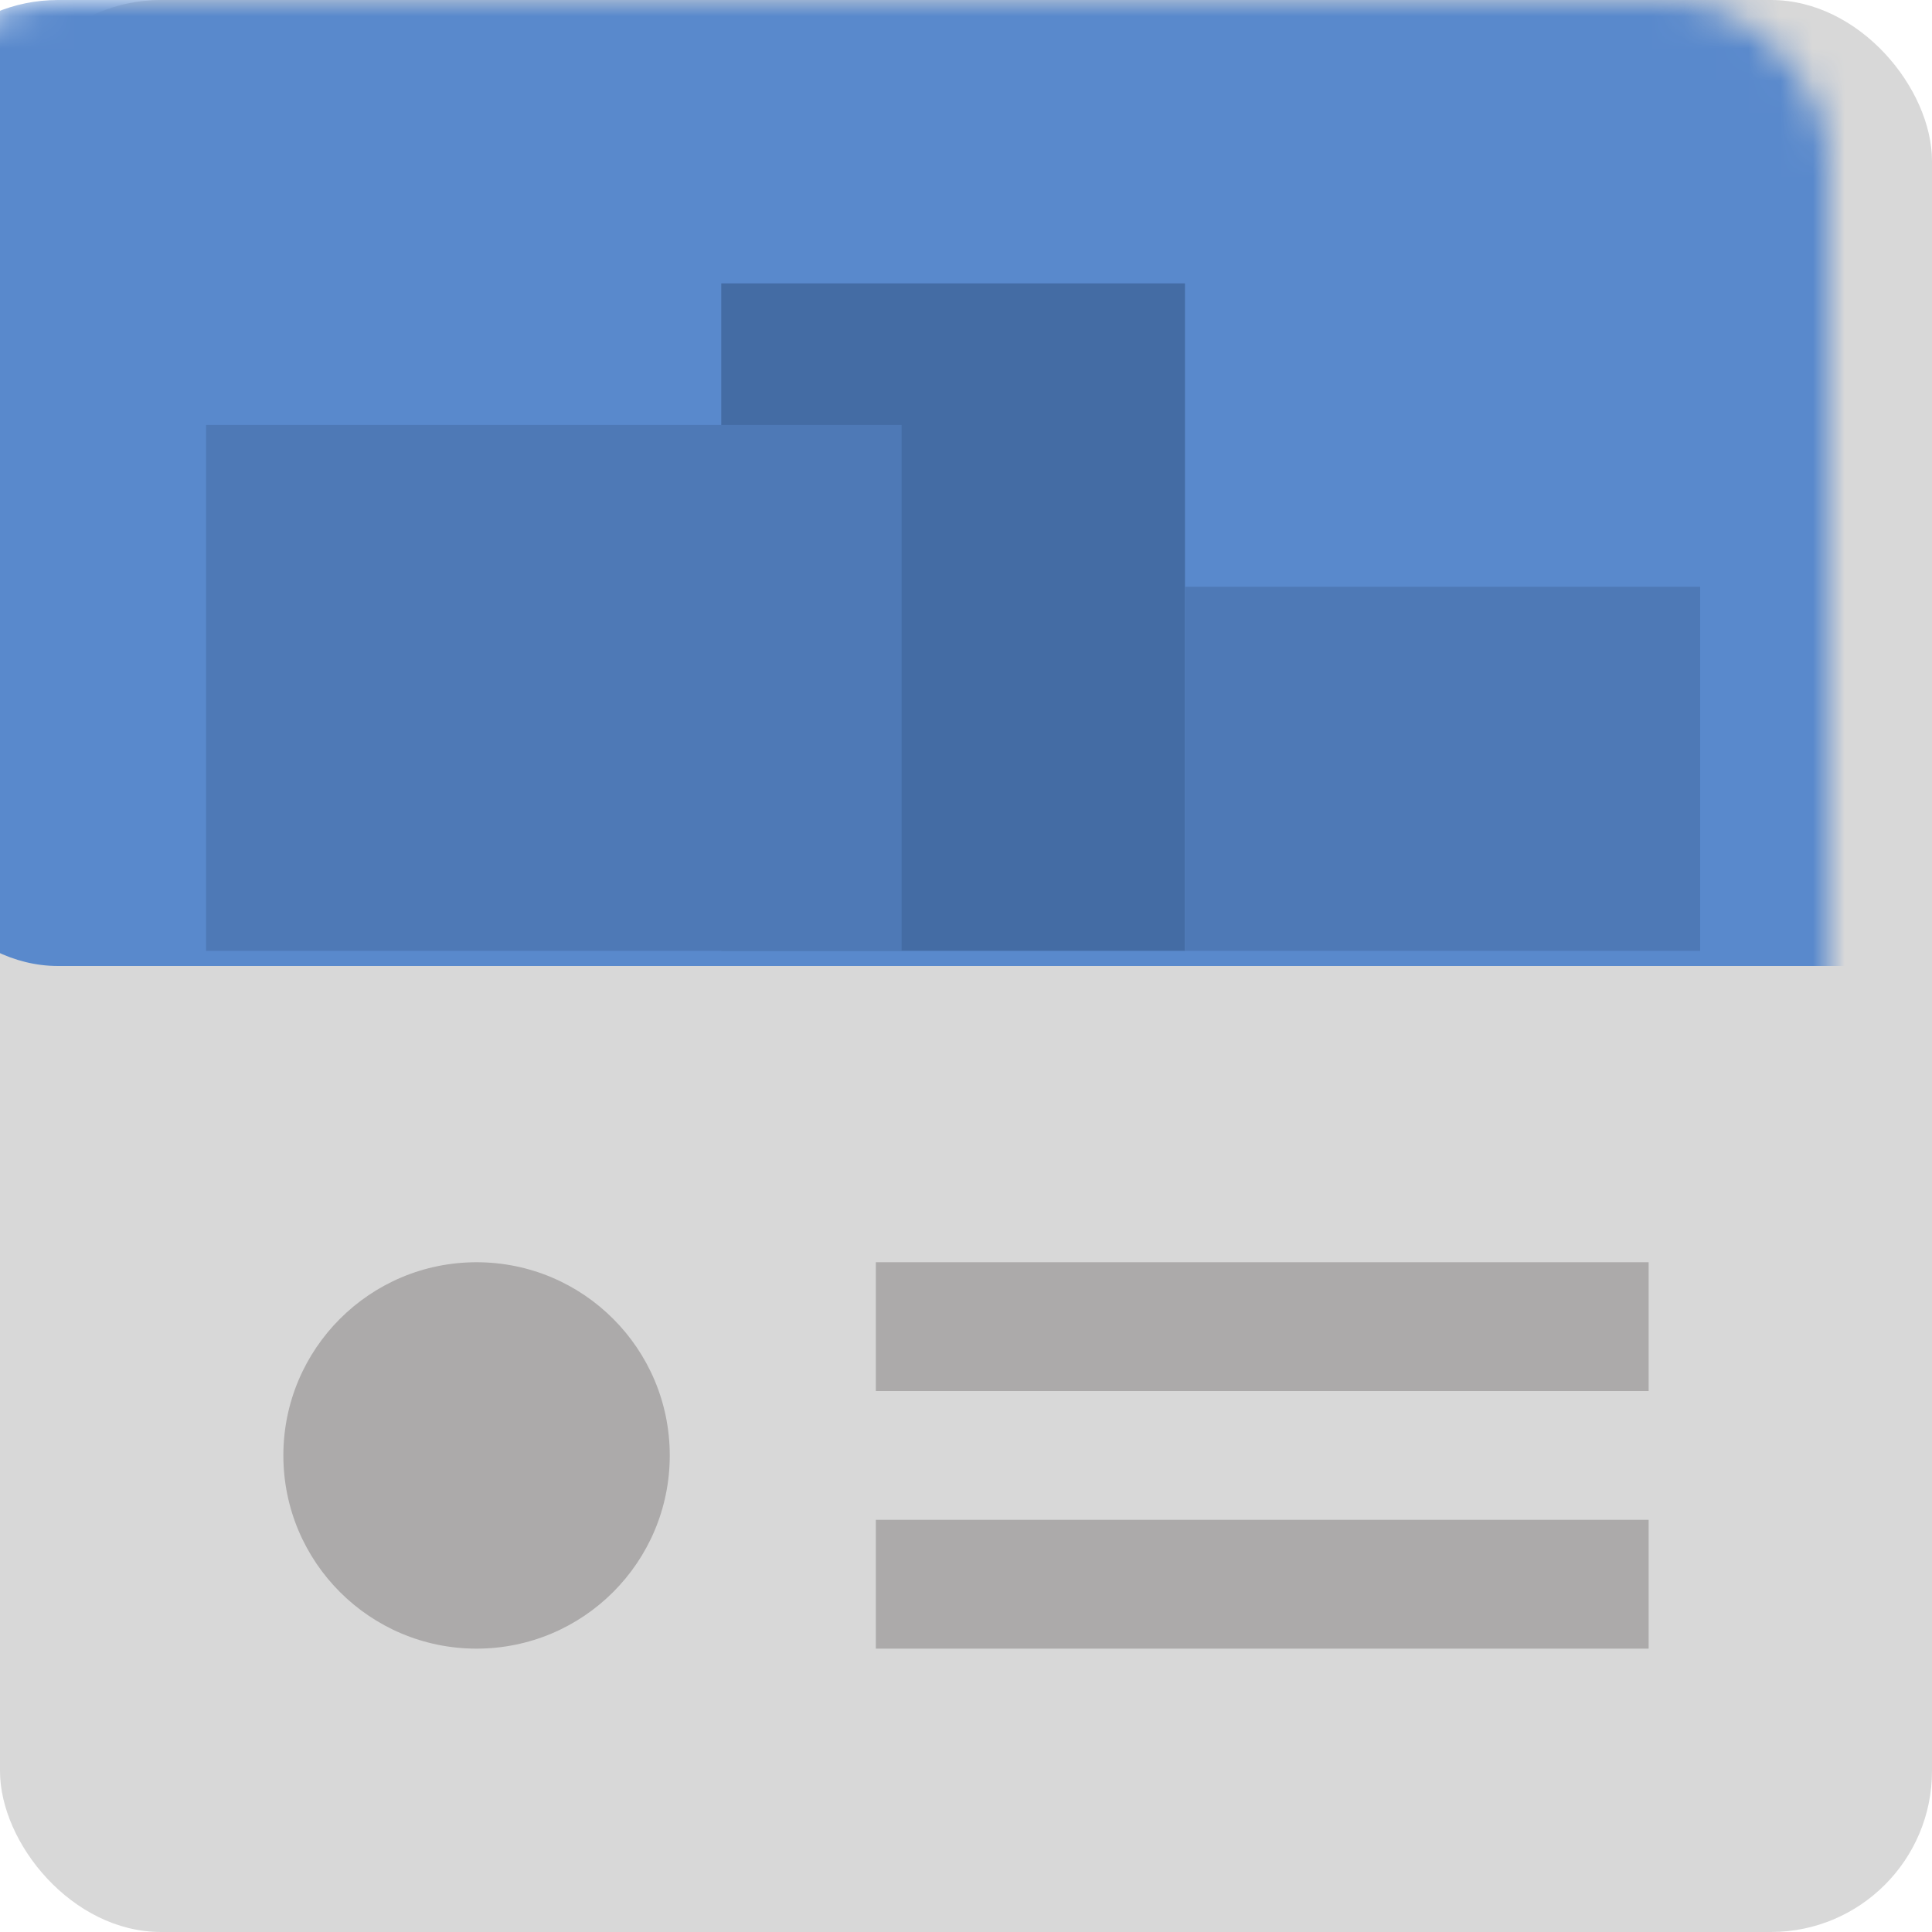 <?xml version="1.0" encoding="UTF-8" standalone="no"?>
<svg width="60px" height="60px" viewBox="0 0 60 60" version="1.1" xmlns="http://www.w3.org/2000/svg" xmlns:xlink="http://www.w3.org/1999/xlink" xmlns:sketch="http://www.bohemiancoding.com/sketch/ns">
    <!-- Generator: Sketch 3.3.2 (12043) - http://www.bohemiancoding.com/sketch -->
    <title>icon-event</title>
    <desc>Created with Sketch.</desc>
    <defs>
        <rect id="path-1" x="0" y="0" width="60" height="60" rx="5"></rect>
    </defs>
    <g id="Page-1" stroke="none" stroke-width="1" fill="none" fill-rule="evenodd" sketch:type="MSPage">
        <g id="Desktop-Copy-2" sketch:type="MSArtboardGroup" transform="translate(-486, -571)">
            <g id="Type-something-+-OFF-BROADWAY-+-Music-is-in-our-bloo" sketch:type="MSLayerGroup" transform="translate(379, 224)">
                <g id="Rectangle-162-Copy-+-Oval-46-+-Rectangle-164-+-Rectangle-164-Copy-+-Oval-46-+-Rectangle-164-+-Rectangle-164-Copy-2-+-Expanded-event-view-" transform="translate(107, 343)">
                    <g id="icon-event" transform="translate(0, 4)">
                        <g>
                            <mask id="mask-2" sketch:name="Mask" fill="white">
                                <use xlink:href="#path-1"></use>
                            </mask>
                            <use id="Mask" fill="#D8D8D8" sketch:type="MSShapeGroup" xlink:href="#path-1"></use>
                            <rect id="Rectangle-162-Copy" fill="#5989CC" sketch:type="MSShapeGroup" mask="url(#mask-2)" x="-3.2" y="0" width="66.4" height="30" rx="5"></rect>
                            <g id="Rectangle-168-Copy-+-Rectangle-168-+-Rectangle-168-Copy-2" mask="url(#mask-2)" sketch:type="MSShapeGroup">
                                <g transform="translate(6.4, 8.8)">
                                    <rect id="Rectangle-168-Copy" fill="#446CA4" x="16" y="-3.48692268e-14" width="14.4" height="20.729"></rect>
                                    <rect id="Rectangle-168" fill="#4E79B6" x="9.05941988e-14" y="4.397" width="21.6" height="16.332"></rect>
                                    <rect id="Rectangle-168-Copy-2" fill="#4E79B6" x="30.4" y="9.422" width="16" height="11.307"></rect>
                                </g>
                            </g>
                        </g>
                        <g id="Oval-46-+-Rectangle-164-+-Rectangle-164-Copy" transform="translate(8.8, 39.2)" fill="#ACAAAA" sketch:type="MSShapeGroup">
                            <g id="Oval-46-+-Rectangle-164">
                                <circle id="Oval-46" cx="6" cy="6" r="6"></circle>
                                <rect id="Rectangle-164" x="18.4" y="0" width="24" height="4"></rect>
                            </g>
                            <rect id="Rectangle-164-Copy" x="18.4" y="8" width="24" height="4"></rect>
                        </g>
                    </g>
                </g>
            </g>
        </g>
    </g>
</svg>